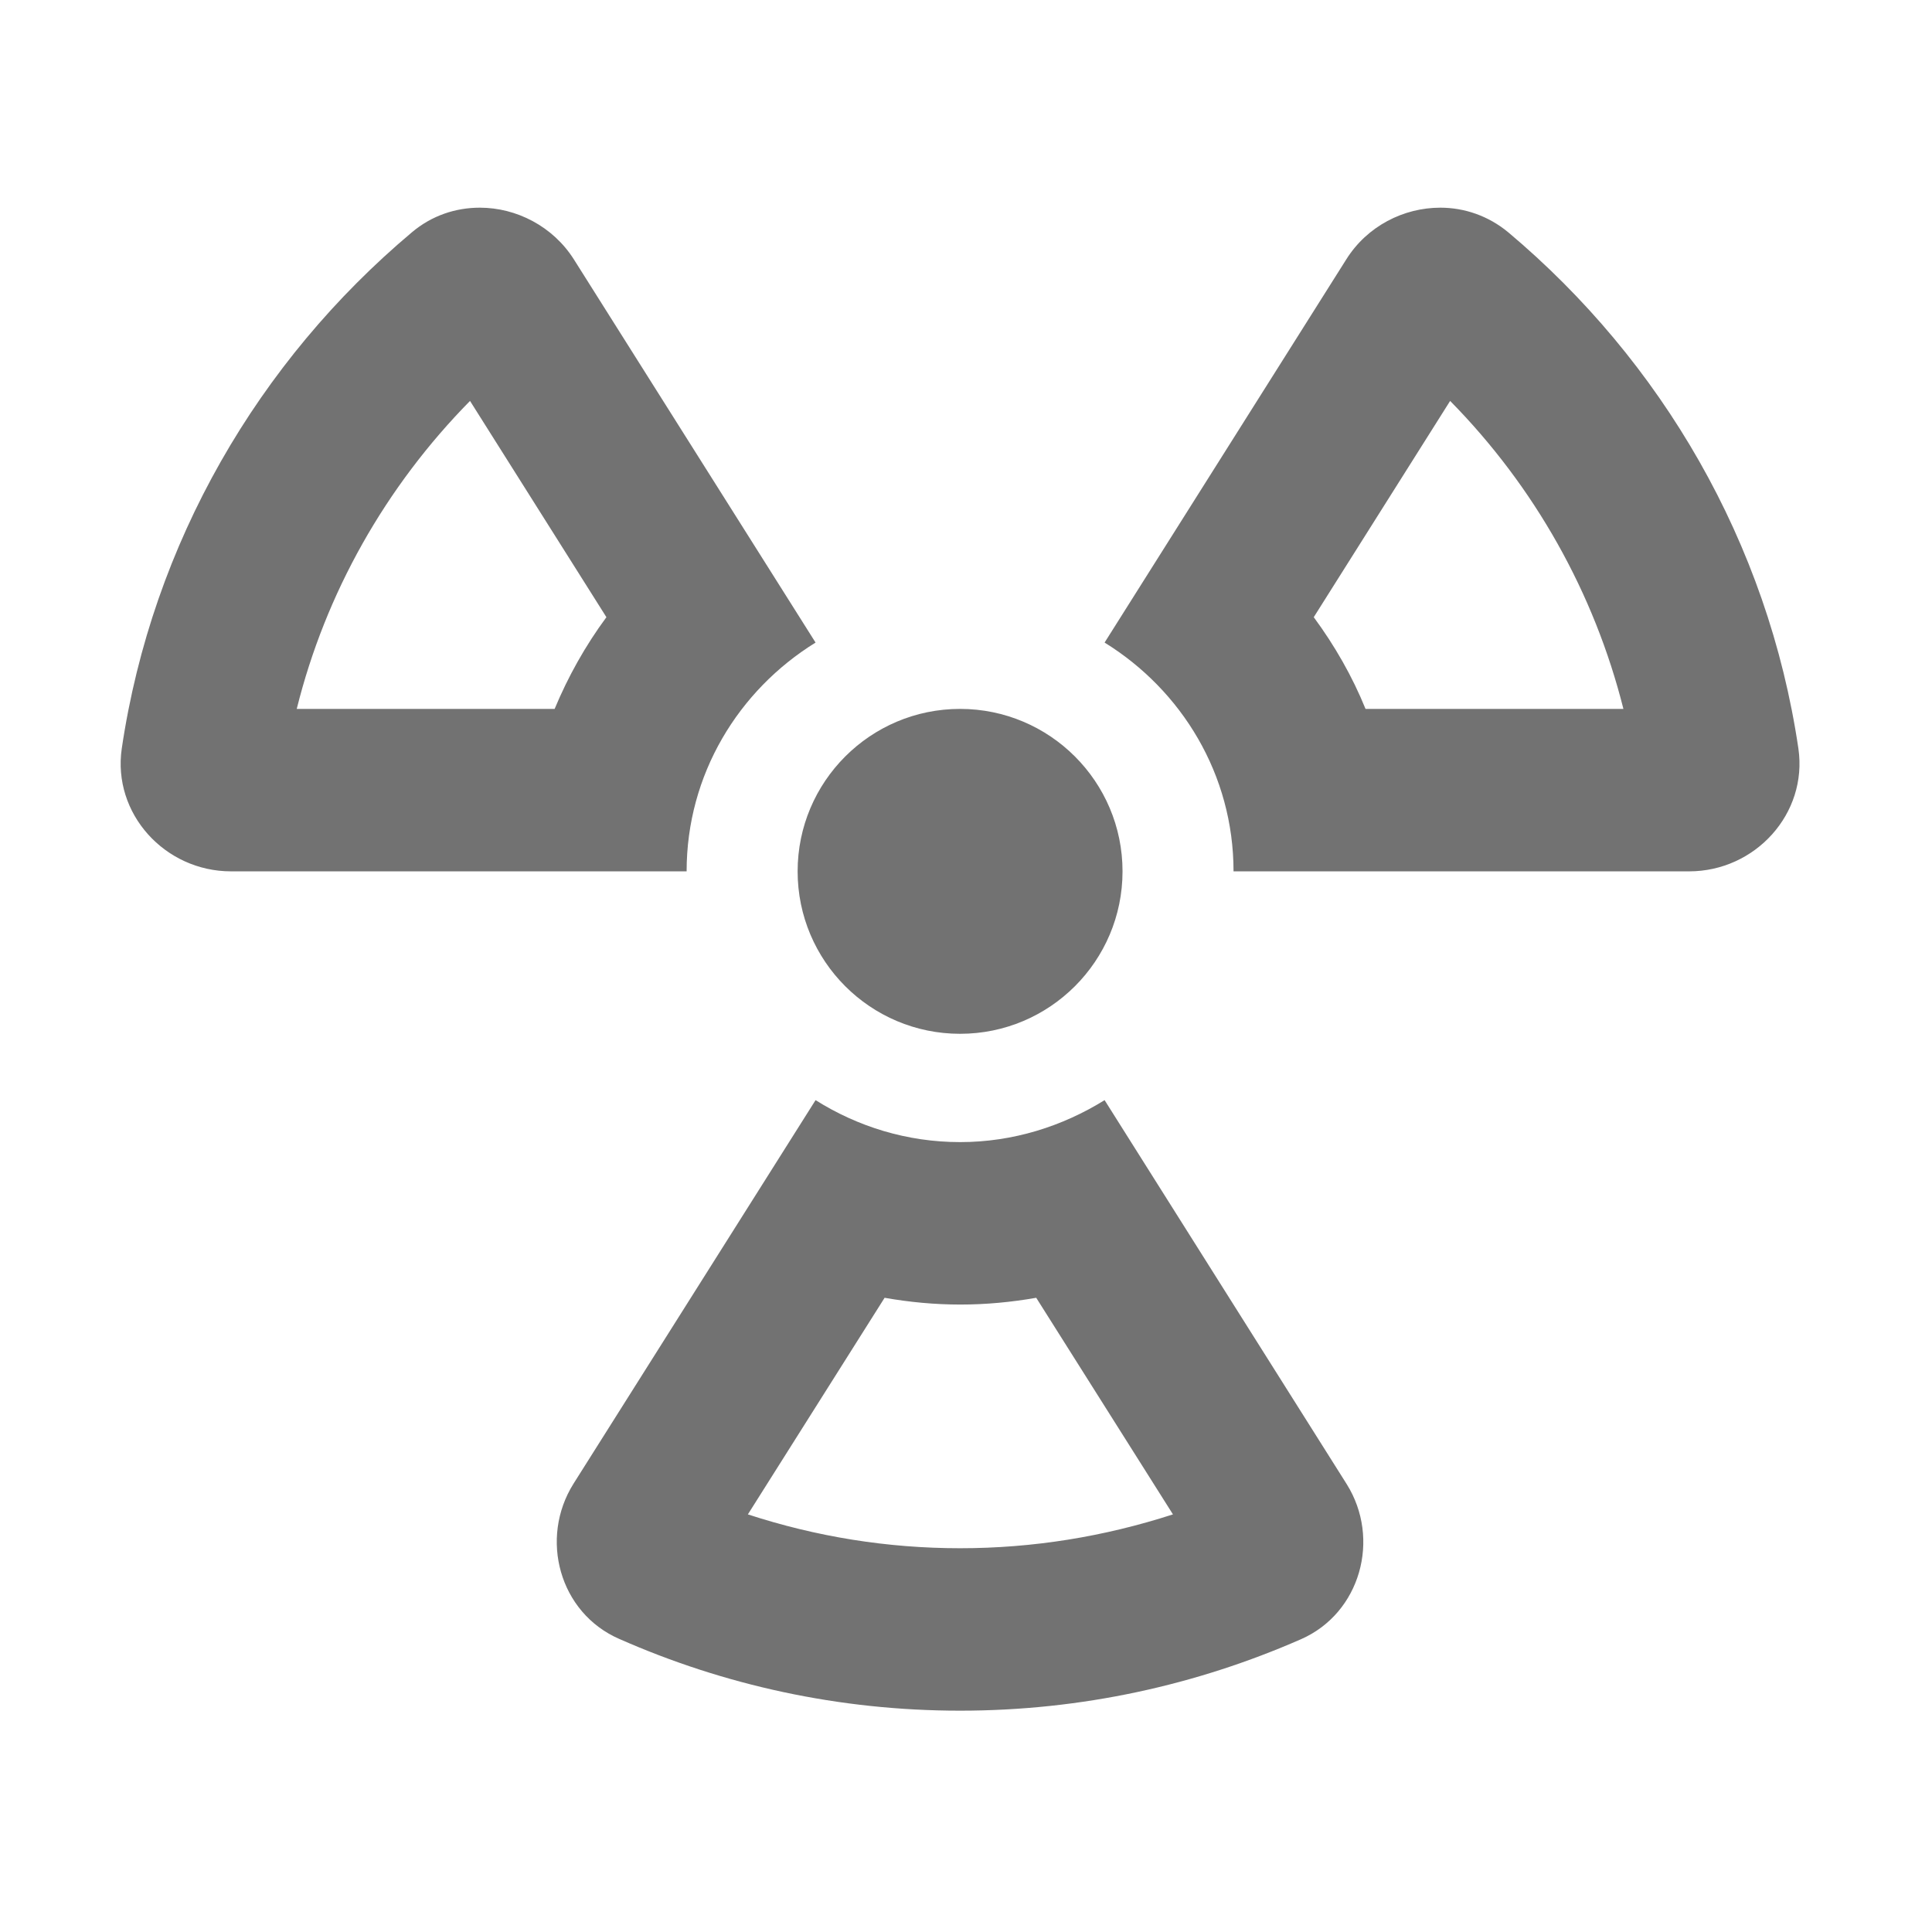 ﻿<?xml version='1.0' encoding='UTF-8'?>
<svg viewBox="-2 -0.082 32 32" xmlns="http://www.w3.org/2000/svg">
  <g transform="matrix(1.001, 0, 0, 1.001, 0, 0)">
    <g transform="matrix(0.056, 0, 0, 0.056, 0, 0)">
      <path d="M290.7, 323.6C278.3, 331.3 263.7, 336 248, 336C232.3, 336 217.7, 331.4 205.3, 323.6L133.8, 436.9C123.6, 453.1 129.6, 475.1 147.3, 482.8C178.1, 496.4 212.1, 504 248, 504C283.9, 504 317.9, 496.4 348.7, 482.9C366.3, 475.2 372.4, 453.2 362.2, 437L290.7, 323.6zM248, 456C226.5, 456 205.5, 452.6 185.3, 446L225.7, 382C233.1, 383.3 240.5, 384 248.1, 384C255.6, 384 263.1, 383.3 270.5, 382L310.9, 446C290.5, 452.6 269.5, 456 248, 456zM32.6, 256L167.2, 256C167.2, 227.4 182.5, 202.5 205.3, 188.4L133.9, 75.2C127.7, 65.4 116.9, 59.9 106.1, 59.9C99, 59.9 91.9, 62.2 86, 67.2C40.8, 105.2 9.3, 158.9 0.3, 219.7C-2.5, 238.9 13, 256 32.6, 256zM103.2, 117L143.5, 180.9C137.3, 189.3 132.2, 198.4 128.2, 208L52, 208C60.5, 173.8 78.2, 142.4 103.2, 117zM248, 304C274.5, 304 296, 282.5 296, 256C296, 229.5 274.5, 208 248, 208C221.5, 208 200, 229.5 200, 256C200, 282.5 221.5, 304 248, 304zM328.8, 256L463.4, 256C483, 256 498.5, 238.9 495.7, 219.7C486.7, 158.8 455.2, 105.2 410, 67.2C404.1, 62.3 397, 59.9 389.9, 59.9C379.1, 59.9 368.3, 65.3 362.1, 75.2L290.7, 188.4C313.5, 202.5 328.8, 227.4 328.8, 256zM392.8, 117C417.8, 142.4 435.4, 173.8 444, 208L367.8, 208C363.9, 198.4 358.7, 189.3 352.5, 180.9L392.8, 117z" fill="#727272" fill-opacity="1" class="Black" />
    </g>
  </g>
</svg>